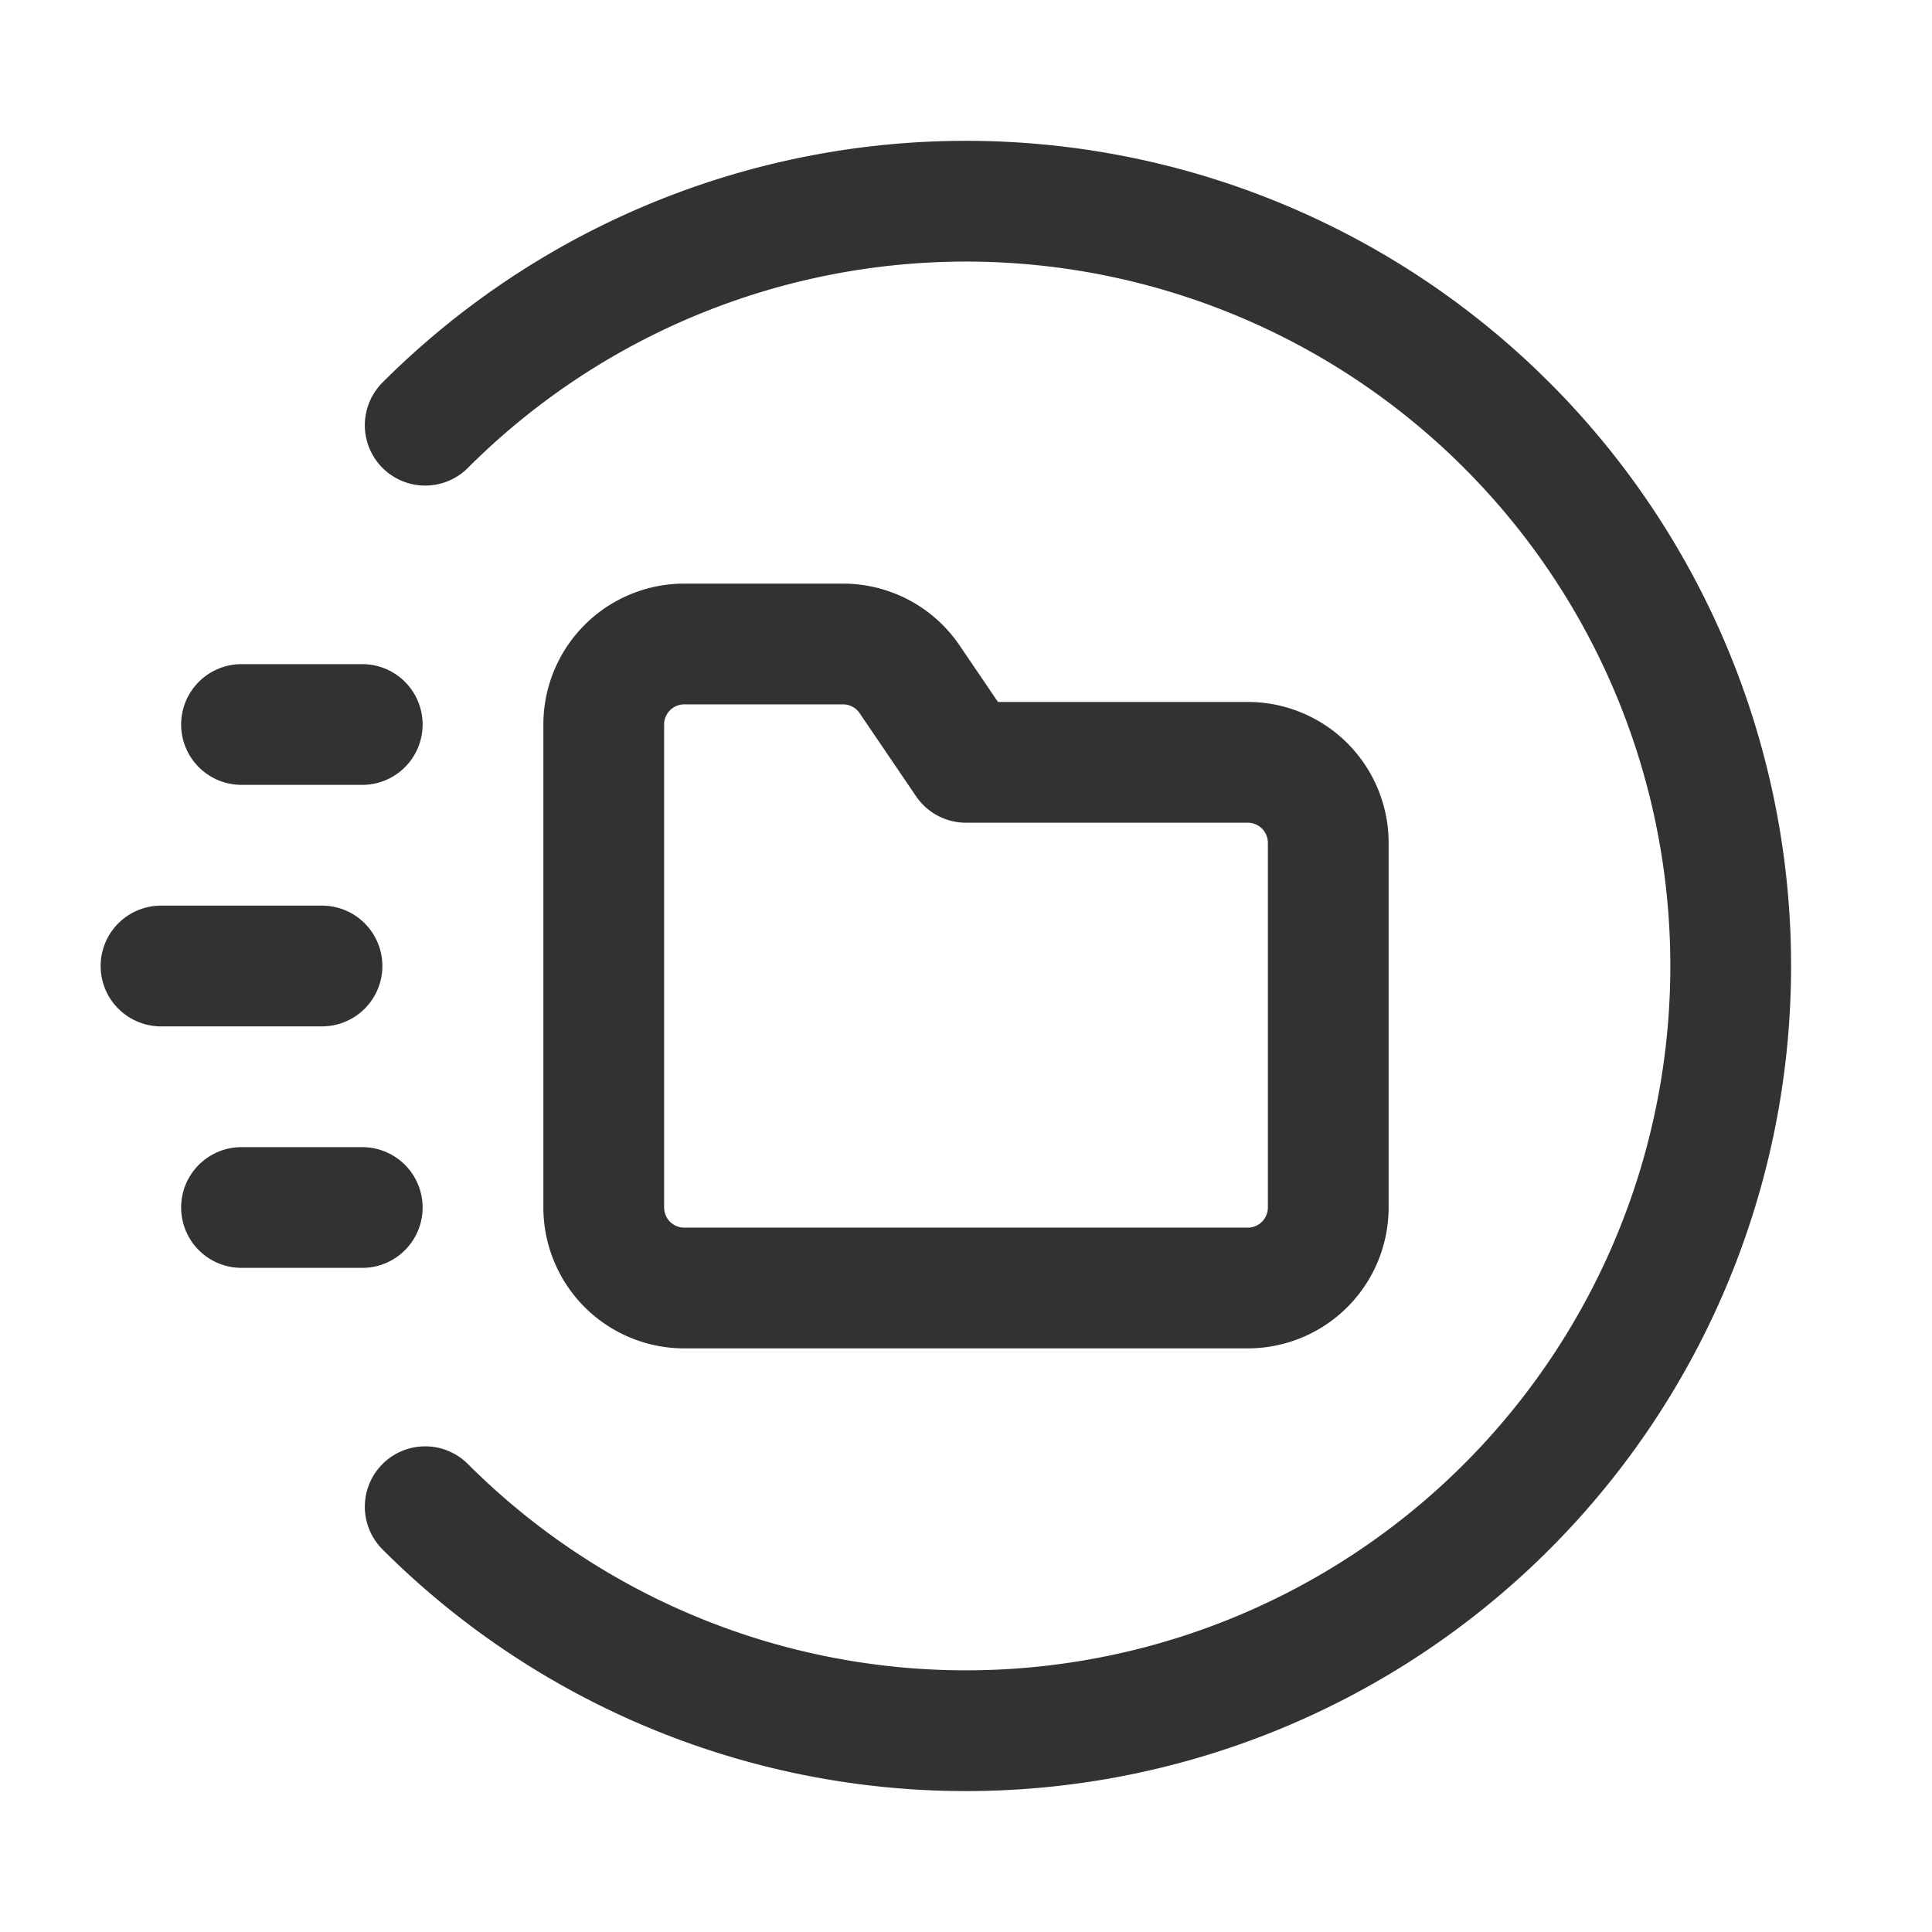 <svg id="Layer_3" data-name="Layer 3" xmlns="http://www.w3.org/2000/svg" viewBox="0 0 24 24"><path d="M0,24V0H24V24Z" fill="none"/><line x1="4.5" y1="9" x2="3" y2="9" fill="none" stroke="#323232" stroke-linecap="round" stroke-linejoin="round" stroke-width="1.5"/><line x1="4.5" y1="15" x2="3" y2="15" fill="none" stroke="#323232" stroke-linecap="round" stroke-linejoin="round" stroke-width="1.5"/><line x1="4" y1="12" x2="2" y2="12" fill="none" stroke="#323232" stroke-linecap="round" stroke-linejoin="round" stroke-width="1.5"/><path d="M5.282,5.282a9.5,9.5,0,1,1,0,13.435" fill="none" stroke="#323232" stroke-linecap="round" stroke-linejoin="round" stroke-width="1.5"/><path d="M15.5,9.47H12l-.701-1.032A1,1,0,0,0,10.472,8H8.5a1,1,0,0,0-1,1v6a1,1,0,0,0,1,1h7a1,1,0,0,0,1-1V10.47A1,1,0,0,0,15.5,9.47Z" fill="none" stroke="#323232" stroke-linecap="round" stroke-linejoin="round" stroke-width="1.5"/></svg>